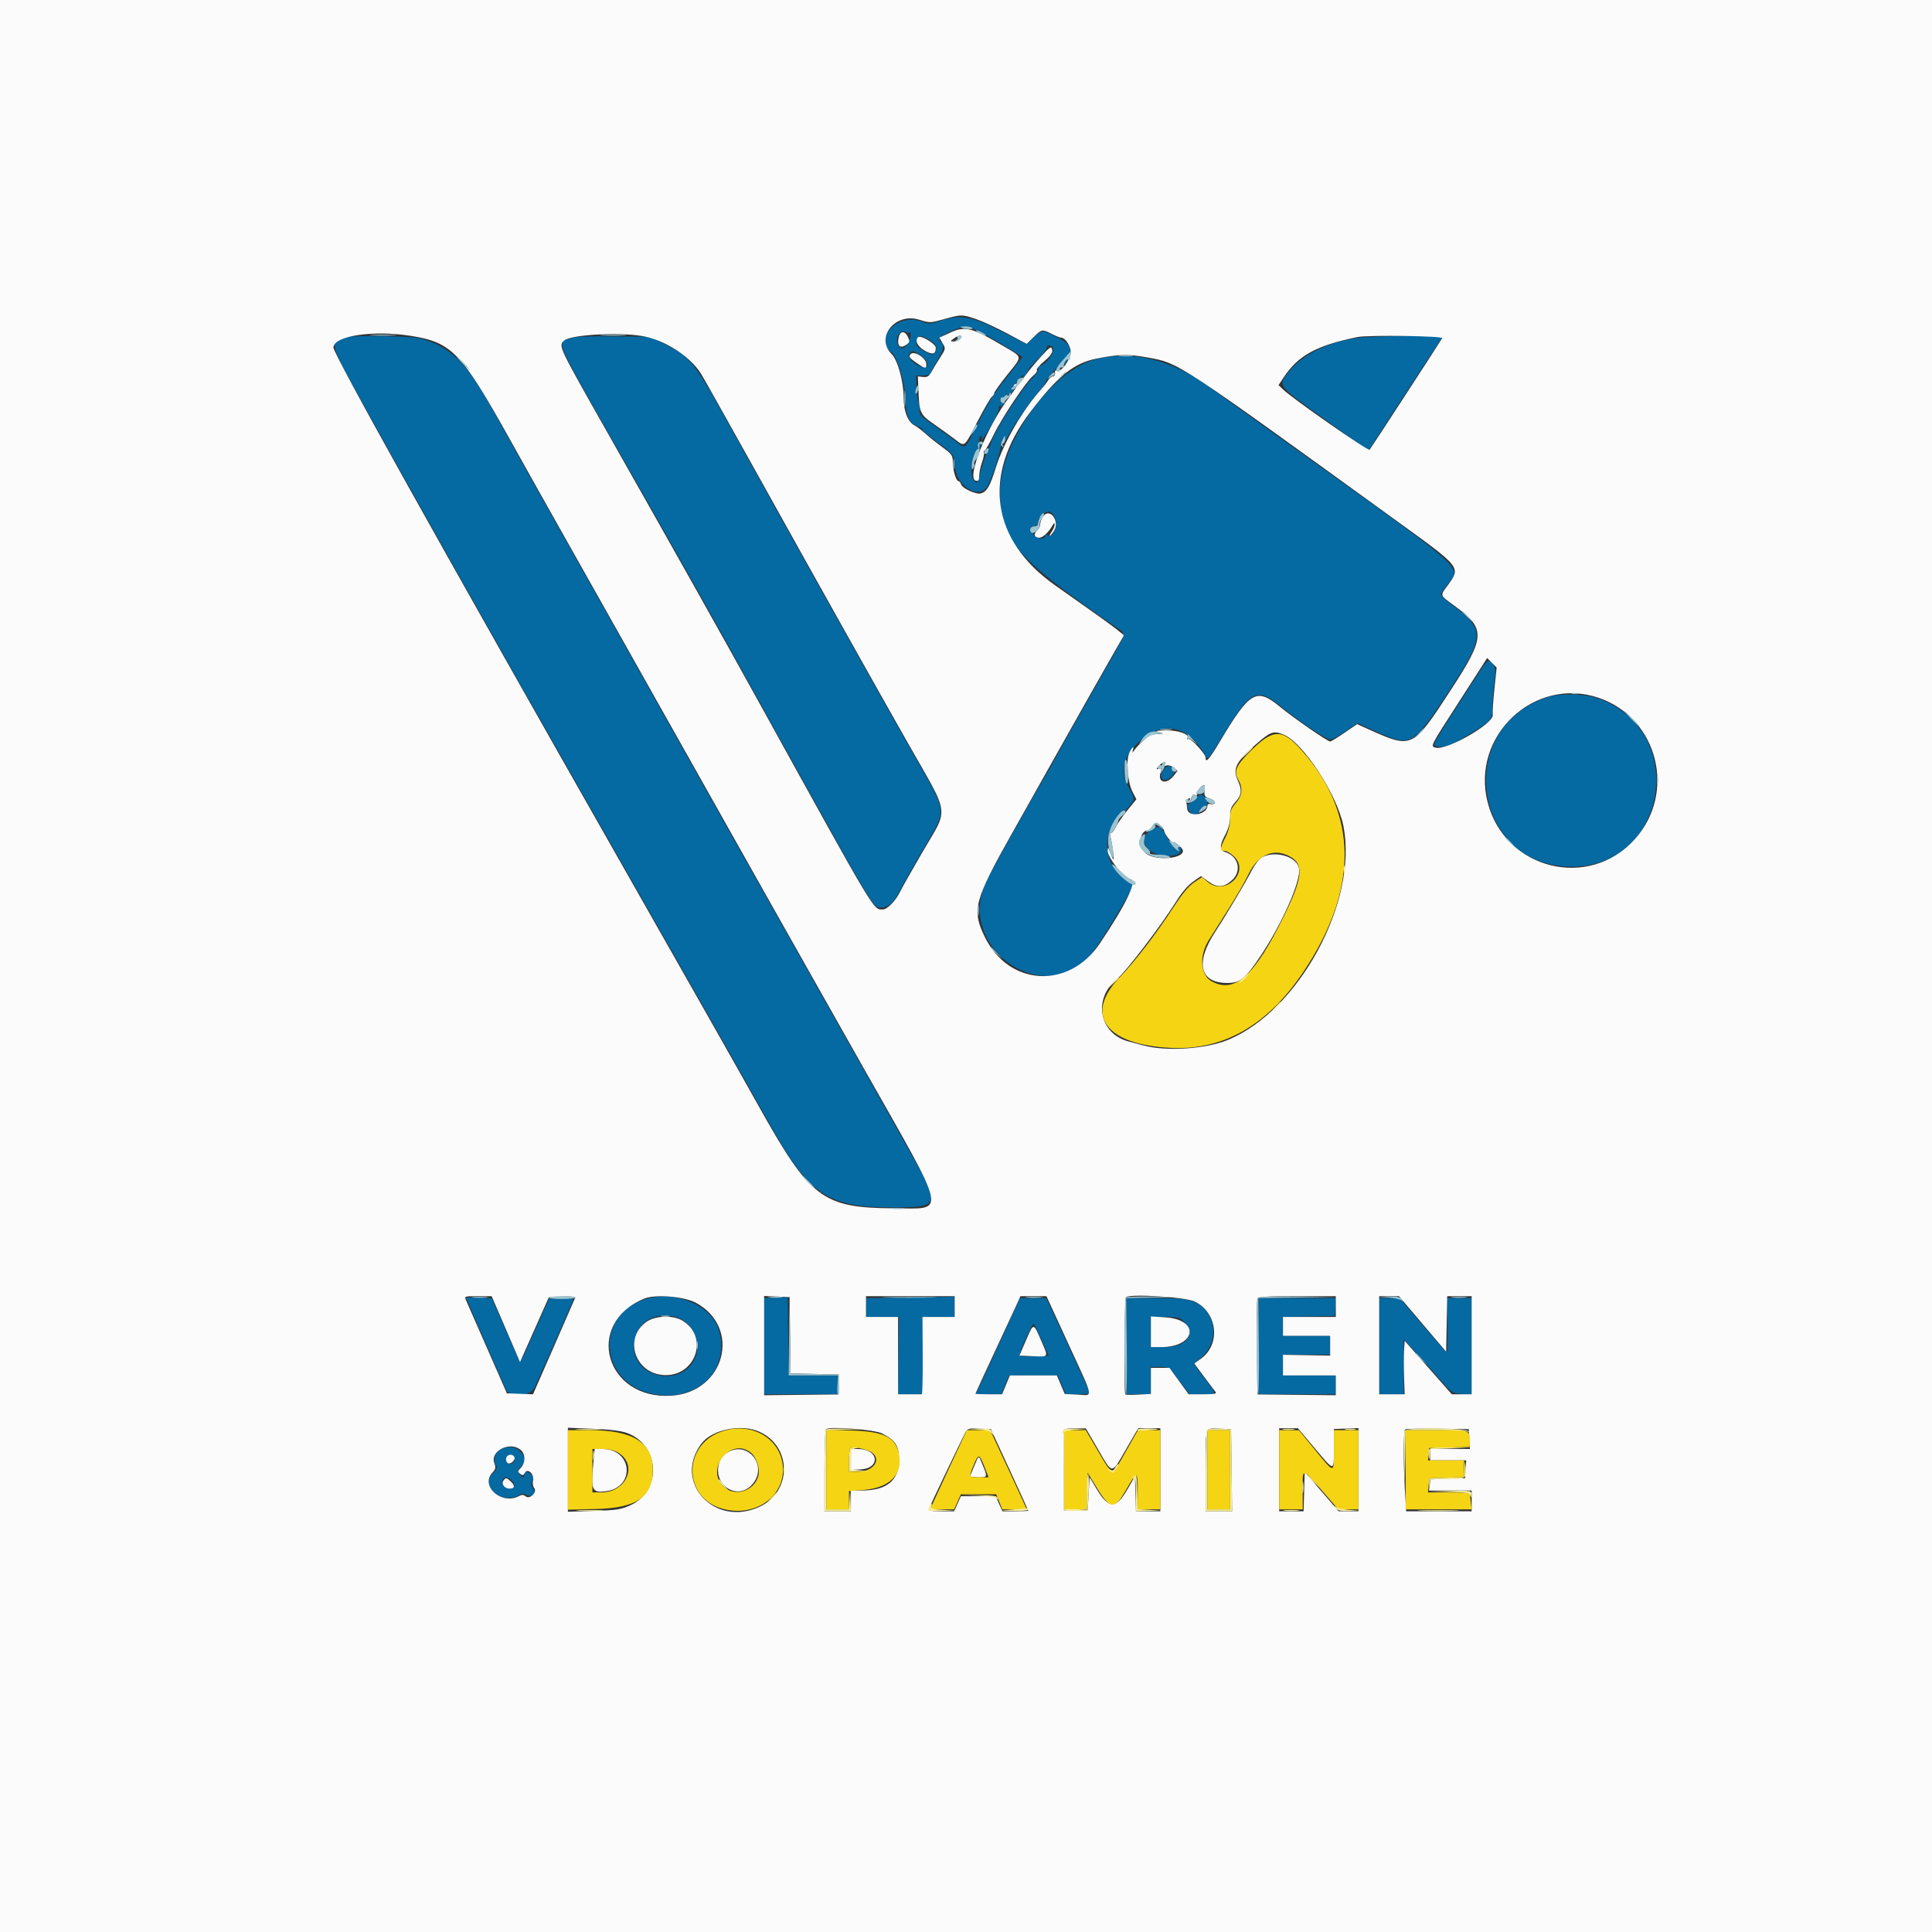 <svg 
id="svg" version="1.1" xmlns="http://www.w3.org/2000/svg" xmlns:xlink="http://www.w3.org/1999/xlink" width="400" height="400" viewBox="0, 0, 400,400">
<rect x="0" y="0" width="400" height="400" fill="#333333" stroke="none"/>
<g id="svgg"><path id="path0" d="M194.727 66.414 C 192.582 67.114,192.258 67.130,190.910 66.597 C 185.986 64.652,180.737 69.962,184.589 72.992 C 185.876 74.004,187.488 79.636,187.495 83.143 C 187.501 86.033,188.283 87.679,189.921 88.250 C 190.523 88.460,191.016 88.782,191.016 88.967 C 191.016 89.151,192.201 90.171,193.649 91.233 C 197.393 93.978,197.656 94.299,197.656 96.119 C 197.656 100.110,202.020 103.416,204.196 101.074 C 204.920 100.295,206.901 94.569,207.224 92.318 C 207.291 91.853,207.552 91.150,207.804 90.756 C 208.208 90.124,208.237 90.120,208.050 90.723 C 207.669 91.947,208.168 91.444,209.020 89.746 C 209.921 87.947,213.953 82.221,215.469 80.585 C 215.984 80.029,216.406 79.432,216.406 79.260 C 216.406 78.739,220.370 74.146,220.612 74.388 C 220.735 74.511,220.411 75.095,219.891 75.685 L 218.945 76.758 220.021 75.810 C 220.612 75.288,221.075 74.673,221.049 74.442 C 220.945 73.524,221.112 73.012,221.448 73.220 C 221.898 73.498,221.508 71.854,220.959 71.154 C 220.590 70.685,218.025 69.305,216.268 68.631 C 215.825 68.461,215.091 68.844,214.037 69.796 L 212.466 71.215 207.250 68.574 C 201.114 65.466,198.835 65.073,194.727 66.414 M203.199 68.877 C 204.555 69.592,207.026 71.013,208.691 72.035 L 211.718 73.893 209.277 77.020 C 205.708 81.592,204.771 83.015,203.029 86.506 C 199.438 93.705,200.174 93.095,197.497 91.083 C 196.403 90.260,194.314 88.752,192.855 87.731 C 190.839 86.321,190.255 85.707,190.423 85.176 C 190.545 84.792,190.442 83.972,190.195 83.352 C 189.948 82.733,189.723 81.216,189.697 79.980 L 189.648 77.734 191.113 77.734 C 191.919 77.734,192.578 77.592,192.578 77.418 C 192.578 77.245,193.193 76.081,193.945 74.832 C 195.332 72.529,195.629 71.335,194.922 70.898 C 194.029 70.347,194.663 69.572,196.777 68.630 C 199.724 67.317,200.280 67.339,203.199 68.877 M188.457 68.835 C 188.610 68.682,188.609 69.083,188.454 69.727 C 187.904 72.021,186.575 72.843,185.880 71.320 C 185.263 69.964,186.373 68.147,187.462 68.730 C 187.856 68.941,188.304 68.988,188.457 68.835 M71.484 69.815 C 68.224 70.409,68.408 71.433,73.384 80.422 C 87.741 106.353,100.297 128.689,119.524 162.500 C 126.878 175.433,138.376 195.655,144.731 206.836 C 149.927 215.976,154.414 223.930,159.278 232.617 C 167.811 247.860,171.410 250.164,186.387 249.973 C 194.180 249.874,194.396 249.193,189.449 240.356 C 186.400 234.909,161.093 190.011,157.015 182.813 C 153.155 176.000,143.050 158.024,136.813 146.875 C 133.267 140.537,124.969 125.771,118.373 114.063 C 111.777 102.354,104.550 89.452,102.311 85.393 C 96.598 75.031,93.331 71.769,86.965 70.074 C 85.045 69.563,73.896 69.377,71.484 69.815 M118.009 70.027 C 115.133 71.069,114.149 68.916,131.169 98.828 C 142.444 118.643,146.034 125.056,160.254 150.777 C 181.605 189.396,180.707 187.891,182.396 187.891 C 183.933 187.891,185.049 186.906,186.303 184.444 C 186.925 183.225,189.118 179.334,191.178 175.799 C 196.160 167.246,196.319 168.743,189.069 156.055 C 183.024 145.477,161.748 107.454,152.346 90.430 C 143.614 74.617,143.134 73.993,137.522 71.183 L 134.615 69.727 126.975 69.636 C 121.695 69.574,118.926 69.694,118.009 70.027 M191.937 70.117 C 193.638 70.924,194.251 71.965,193.573 72.893 C 193.070 73.580,193.002 73.579,191.615 72.838 C 189.738 71.836,189.475 71.468,189.876 70.410 C 190.271 69.369,190.340 69.359,191.937 70.117 M280.875 69.988 C 274.773 70.859,269.620 73.428,266.790 77.008 C 264.513 79.889,264.397 79.738,274.367 86.897 L 283.305 93.315 287.288 87.185 C 289.479 83.813,292.967 78.462,295.038 75.293 L 298.805 69.531 291.101 69.579 C 286.865 69.606,282.263 69.790,280.875 69.988 M217.741 71.721 C 218.944 72.183,216.626 75.731,215.095 75.772 C 214.911 75.777,214.853 76.024,214.967 76.320 C 215.081 76.618,214.566 77.446,213.812 78.175 C 211.911 80.013,206.715 87.948,205.548 90.796 C 205.015 92.099,204.356 93.691,204.084 94.336 C 203.812 94.980,203.377 96.299,203.117 97.266 C 202.284 100.370,202.388 100.211,201.660 99.484 C 200.571 98.395,201.248 93.686,202.614 92.852 C 202.895 92.680,203.122 92.328,203.119 92.070 C 203.115 91.776,202.956 91.819,202.692 92.188 C 202.341 92.675,202.309 92.653,202.502 92.058 C 202.630 91.664,202.734 91.093,202.734 90.788 C 202.734 90.484,202.905 90.234,203.113 90.234 C 203.321 90.234,203.390 90.542,203.266 90.918 C 202.980 91.790,204.463 89.487,205.923 86.792 C 206.542 85.651,206.929 84.525,206.784 84.291 C 206.630 84.042,206.700 83.975,206.951 84.130 C 207.190 84.278,207.595 83.999,207.857 83.507 C 208.282 82.710,208.266 82.671,207.703 83.135 C 207.162 83.582,207.083 83.545,207.134 82.869 C 207.167 82.438,207.321 82.164,207.476 82.260 C 207.631 82.356,207.871 82.253,208.008 82.031 C 208.145 81.809,208.377 81.696,208.523 81.780 C 208.669 81.863,209.141 81.575,209.570 81.140 C 210.000 80.705,210.132 80.474,209.863 80.627 C 208.968 81.138,209.371 80.291,210.776 78.711 C 211.541 77.852,212.055 77.368,211.919 77.637 C 211.784 77.905,211.766 78.125,211.881 78.125 C 211.996 78.125,212.359 77.603,212.689 76.966 C 213.019 76.328,213.986 75.161,214.838 74.372 C 215.691 73.583,216.492 72.611,216.619 72.211 C 216.878 71.396,216.885 71.393,217.741 71.721 M190.206 73.288 C 191.575 74.096,192.384 75.351,191.868 75.866 C 190.950 76.785,187.470 74.219,188.292 73.229 C 188.883 72.517,188.903 72.518,190.206 73.288 M226.666 74.430 C 217.563 76.882,207.031 91.649,207.031 101.961 C 207.031 111.780,210.096 115.334,231.138 129.915 C 233.220 131.358,233.431 130.539,228.959 138.369 C 224.507 146.167,219.918 154.330,218.249 157.422 C 217.611 158.604,216.608 160.361,216.019 161.328 C 214.392 163.999,206.135 178.719,204.438 181.974 C 197.346 195.578,215.697 209.215,225.740 197.805 C 226.532 196.906,228.876 193.313,230.948 189.822 L 234.716 183.473 233.160 182.346 C 229.333 179.573,228.136 174.721,230.306 170.778 C 231.245 169.072,233.270 166.639,232.644 167.969 C 232.492 168.291,232.908 167.946,233.567 167.202 C 235.015 165.568,235.026 165.379,233.794 163.223 C 231.847 159.818,232.403 157.032,235.684 153.750 C 240.479 148.955,246.239 150.126,249.589 156.576 C 250.040 157.444,250.190 157.277,252.668 153.160 C 258.939 142.744,260.152 142.102,265.400 146.425 C 268.945 149.344,274.610 153.125,275.439 153.125 C 275.792 153.125,277.200 152.360,278.568 151.425 L 281.055 149.726 284.910 151.469 C 292.119 154.728,292.421 154.563,299.869 143.287 C 307.495 131.742,307.545 130.297,300.498 125.118 C 299.107 124.095,298.174 123.145,298.318 122.896 C 298.456 122.657,299.078 121.806,299.701 121.005 C 302.619 117.252,304.425 118.836,265.430 90.954 C 258.984 86.346,252.368 81.581,250.726 80.366 C 242.780 74.485,234.264 72.384,226.666 74.430 M218.142 106.728 C 219.280 108.353,218.211 111.616,216.821 110.757 C 216.593 110.616,216.406 110.668,216.406 110.873 C 216.406 111.706,215.081 111.711,214.197 110.880 C 213.087 109.838,213.013 108.984,214.031 108.984 C 214.551 108.984,214.863 108.616,215.045 107.786 C 215.199 107.086,215.658 106.447,216.150 106.249 C 217.380 105.753,217.475 105.776,218.142 106.728 M305.984 139.551 C 295.843 155.303,296.431 154.268,297.477 154.531 C 298.924 154.894,300.290 154.424,303.516 152.452 C 309.021 149.086,308.983 149.128,308.992 146.367 C 308.996 145.035,309.175 142.733,309.389 141.250 C 309.713 139.013,309.677 138.399,309.177 137.637 C 308.283 136.272,307.977 136.455,305.984 139.551 M320.508 144.299 C 300.916 150.521,304.745 179.220,325.195 179.436 C 345.352 179.649,349.825 151.124,330.669 144.533 C 328.027 143.624,322.998 143.508,320.508 144.299 M240.861 159.435 C 239.633 161.188,241.106 162.309,242.578 160.742 C 243.083 160.205,243.289 159.766,243.037 159.766 C 242.785 159.766,242.578 159.502,242.578 159.180 C 242.578 158.314,241.538 158.469,240.861 159.435 M247.434 165.415 C 246.990 165.898,246.404 166.368,246.133 166.458 C 245.739 166.590,245.737 166.835,246.125 167.686 C 246.731 169.015,247.752 169.054,248.438 167.773 C 248.725 167.236,249.194 166.797,249.480 166.797 C 250.139 166.797,250.128 166.022,249.456 165.137 C 248.799 164.271,248.439 164.321,247.434 165.415 M238.412 171.805 C 236.664 172.733,236.372 174.400,237.714 175.801 C 239.397 177.558,244.531 177.680,244.531 175.963 C 244.531 175.648,244.345 175.391,244.118 175.391 C 243.890 175.391,243.813 175.566,243.945 175.781 C 244.078 175.996,244.045 176.167,243.871 176.161 C 243.526 176.149,242.175 174.366,240.994 172.363 C 240.144 170.921,240.097 170.911,238.412 171.805 M96.483 268.687 C 96.484 268.807,103.570 285.087,104.721 287.613 C 105.576 289.489,109.756 289.206,110.714 287.207 C 111.998 284.526,118.750 269.187,118.750 268.949 C 118.750 268.820,117.597 268.766,116.187 268.830 L 113.624 268.945 110.866 275.195 C 109.350 278.633,107.987 281.580,107.838 281.744 C 107.689 281.908,106.283 279.065,104.714 275.427 L 101.862 268.811 99.172 268.683 C 97.693 268.612,96.483 268.614,96.483 268.687 M133.903 268.882 C 122.845 272.010,123.981 286.575,135.445 288.653 C 144.397 290.277,151.160 283.679,148.886 275.543 C 147.450 270.406,140.088 267.133,133.903 268.882 M160.645 268.671 L 158.203 268.787 158.203 278.730 L 158.203 288.672 165.820 288.672 L 173.438 288.672 173.438 286.719 L 173.438 284.766 168.367 284.766 L 163.297 284.766 163.191 276.660 L 163.086 268.555 160.645 268.671 M188.379 268.652 L 179.297 268.764 179.297 270.710 L 179.297 272.656 182.715 272.656 L 186.133 272.655 186.020 280.664 L 185.907 288.672 188.461 288.672 L 191.016 288.672 191.016 280.664 L 191.016 272.656 194.336 272.656 L 197.656 272.656 197.656 270.508 C 197.656 269.326,197.612 268.400,197.559 268.449 C 197.505 268.499,193.374 268.590,188.379 268.652 M209.883 271.589 C 209.196 273.143,207.144 277.622,205.324 281.543 L 202.015 288.672 204.667 288.672 L 207.318 288.672 208.129 286.719 L 208.941 284.766 213.963 284.766 L 218.986 284.766 219.811 286.719 L 220.636 288.672 223.232 288.672 C 224.659 288.672,225.762 288.540,225.682 288.379 C 225.602 288.218,223.536 283.735,221.092 278.418 L 216.648 268.750 213.890 268.757 L 211.133 268.765 209.883 271.589 M233.203 278.711 L 233.203 288.672 235.742 288.672 L 238.281 288.672 238.281 285.837 L 238.281 283.003 240.128 283.005 C 241.961 283.008,241.991 283.029,244.132 285.839 L 246.289 288.669 248.926 288.671 C 252.095 288.672,252.063 288.922,249.351 285.318 L 247.139 282.379 248.618 281.160 C 251.691 278.627,252.093 273.984,249.486 271.140 C 247.666 269.155,246.020 268.768,239.355 268.759 L 233.203 268.750 233.203 278.711 M260.547 278.711 L 260.547 288.672 268.555 288.672 L 276.563 288.672 276.563 286.719 L 276.563 284.766 271.094 284.766 L 265.625 284.766 265.625 282.617 L 265.625 280.469 270.508 280.469 L 275.391 280.469 275.391 278.516 L 275.391 276.563 270.508 276.563 L 265.625 276.563 265.625 274.620 L 265.625 272.678 270.996 272.570 L 276.367 272.461 276.486 270.605 L 276.605 268.750 268.576 268.750 L 260.547 268.750 260.547 278.711 M285.547 278.711 L 285.547 288.672 288.086 288.672 L 290.625 288.672 290.625 282.986 L 290.625 277.299 292.702 279.568 C 293.844 280.815,296.097 283.330,297.710 285.156 C 300.613 288.444,300.661 288.478,302.665 288.595 L 304.688 288.713 304.688 278.731 L 304.688 268.750 302.128 268.750 L 299.569 268.750 299.687 274.415 C 299.752 277.530,299.689 280.035,299.547 279.981 C 299.405 279.927,297.146 277.378,294.527 274.316 L 289.764 268.750 287.656 268.750 L 285.547 268.750 285.547 278.711 M139.903 272.666 C 142.979 273.520,145.025 277.184,144.180 280.323 C 142.302 287.298,131.250 285.948,131.250 278.743 C 131.250 274.171,135.238 271.370,139.903 272.666 M245.135 273.615 C 247.701 276.181,245.690 278.906,241.229 278.906 L 238.281 278.906 238.281 275.781 L 238.281 272.656 241.229 272.656 C 243.837 272.656,244.286 272.766,245.135 273.615 M215.647 277.439 L 217.105 280.664 214.169 280.779 C 210.512 280.922,210.652 281.200,212.375 277.219 C 213.175 275.369,213.911 273.937,214.009 274.035 C 214.108 274.134,214.845 275.666,215.647 277.439 M103.199 300.406 C 102.306 301.238,102.103 302.530,102.714 303.496 C 102.968 303.898,102.797 304.316,102.122 304.942 C 99.242 307.611,103.772 311.609,107.399 309.600 C 108.103 309.211,108.531 309.182,109.028 309.493 C 110.127 310.179,111.105 309.160,110.363 308.101 C 109.940 307.496,109.906 307.109,110.224 306.513 C 110.561 305.884,110.503 305.622,109.936 305.207 C 109.009 304.529,108.594 304.550,108.594 305.273 C 108.594 306.081,108.093 306.007,107.538 305.119 C 107.157 304.509,107.210 304.257,107.835 303.691 C 108.850 302.772,108.793 301.495,107.690 300.459 C 106.515 299.355,104.354 299.329,103.199 300.406 M106.567 302.056 C 106.723 302.864,105.595 303.408,105.000 302.813 C 104.405 302.217,104.949 301.090,105.756 301.245 C 106.130 301.317,106.495 301.682,106.567 302.056 M106.032 306.616 C 106.805 307.470,106.556 308.203,105.494 308.203 C 104.576 308.203,103.755 307.209,104.046 306.450 C 104.357 305.638,105.212 305.710,106.032 306.616 " stroke="none" fill="#0569a2" fill-rule="evenodd"></path><path id="path1" d="M0.000 200.000 L 0.000 400.000 200.000 400.000 L 400.000 400.000 400.000 200.000 L 400.000 0.000 200.000 0.000 L 0.000 0.000 0.000 200.000 M202.024 66.039 C 203.338 66.482,206.246 67.823,208.486 69.019 L 212.559 71.194 214.011 69.777 C 215.703 68.125,215.762 68.115,217.773 69.141 C 218.616 69.570,219.505 69.922,219.749 69.922 C 220.444 69.922,221.373 71.174,221.651 72.487 C 221.973 74.003,219.684 77.335,218.727 76.744 C 218.474 76.587,218.356 76.768,218.431 77.198 C 218.501 77.604,218.320 77.916,218.011 77.921 C 217.712 77.926,217.273 78.272,217.035 78.690 C 216.797 79.109,216.194 79.900,215.697 80.448 C 211.785 84.761,207.787 91.630,206.178 96.804 C 204.981 100.654,204.346 101.761,203.110 102.153 C 202.164 102.453,199.263 101.145,198.994 100.297 C 198.874 99.919,198.629 99.609,198.449 99.609 C 197.950 99.609,197.266 97.326,197.266 95.657 C 197.266 94.293,197.074 94.025,195.020 92.516 C 193.784 91.609,192.216 90.352,191.536 89.723 C 190.855 89.095,189.907 88.381,189.429 88.138 C 187.982 87.401,187.110 85.264,187.100 82.428 C 187.088 78.993,185.881 74.589,184.602 73.309 C 181.147 69.854,185.356 64.632,190.335 66.198 C 192.479 66.873,192.613 66.870,195.390 66.093 C 199.020 65.077,199.164 65.076,202.024 66.039 M196.556 68.943 L 194.480 69.910 195.153 71.050 C 195.814 72.168,195.805 72.224,194.691 73.947 C 194.066 74.913,193.251 76.256,192.880 76.930 C 192.339 77.914,191.990 78.135,191.122 78.044 L 190.039 77.930 190.127 80.273 C 190.321 85.486,190.442 85.771,193.304 87.771 C 194.731 88.768,196.679 90.173,197.633 90.893 C 199.833 92.555,199.523 92.791,202.357 87.305 C 203.689 84.727,205.022 82.422,205.319 82.183 C 205.616 81.945,205.859 81.571,205.859 81.353 C 205.859 81.136,207.088 79.421,208.590 77.544 C 211.765 73.575,211.838 74.074,207.730 71.650 C 201.112 67.745,199.808 67.429,196.556 68.943 M186.098 69.726 C 185.629 71.595,186.352 72.319,187.703 71.332 C 188.340 70.866,188.380 70.644,187.981 69.769 C 187.393 68.478,186.417 68.455,186.098 69.726 M85.156 69.551 C 93.529 70.887,95.543 72.995,105.481 90.820 C 109.194 97.480,114.071 106.182,116.320 110.156 C 118.569 114.131,125.985 127.314,132.801 139.453 C 148.387 167.214,171.600 208.432,178.997 221.484 C 196.428 252.240,195.996 250.224,185.156 250.168 C 170.295 250.090,167.789 248.196,157.019 228.906 C 152.921 221.567,145.989 209.331,129.801 180.859 C 89.859 110.615,69.043 73.303,69.043 71.958 C 69.043 69.525,77.279 68.295,85.156 69.551 M132.813 69.545 C 137.427 70.269,142.802 73.676,145.117 77.343 C 145.608 78.121,150.450 86.745,155.876 96.508 C 169.522 121.057,181.059 141.666,188.001 153.896 C 196.811 169.416,196.490 166.943,190.935 176.507 C 188.769 180.237,186.685 183.934,186.304 184.723 C 185.439 186.513,183.704 188.281,182.812 188.281 C 180.749 188.281,181.838 190.096,157.622 146.289 C 149.256 131.154,140.882 116.241,126.227 90.377 C 115.452 71.361,115.573 71.615,116.804 70.501 C 118.113 69.316,127.705 68.743,132.813 69.545 M190.077 69.819 C 189.362 70.534,189.964 71.745,191.459 72.599 C 193.080 73.525,193.726 73.355,193.744 71.999 C 193.755 71.185,190.592 69.304,190.077 69.819 M198.828 70.117 C 198.561 70.439,197.968 70.698,197.511 70.691 C 196.696 70.679,196.695 70.667,197.438 70.105 C 198.491 69.308,199.492 69.317,198.828 70.117 M298.587 70.020 C 297.924 71.148,283.836 92.803,283.561 93.116 C 283.272 93.445,267.609 82.536,265.656 80.647 L 264.711 79.732 265.770 78.131 C 268.778 73.585,272.568 71.515,281.055 69.781 C 283.232 69.337,298.864 69.549,298.587 70.020 M215.389 73.977 C 214.337 75.133,212.896 76.895,212.187 77.893 C 211.477 78.892,210.742 79.613,210.554 79.496 C 210.365 79.380,210.083 79.490,209.928 79.741 C 209.751 80.027,209.814 80.094,210.096 79.920 C 210.893 79.427,210.583 80.064,209.012 82.146 C 204.267 88.431,199.988 99.120,202.051 99.531 C 202.578 99.636,202.734 99.403,202.734 98.515 C 202.734 97.882,202.997 96.620,203.318 95.711 C 203.638 94.801,203.813 93.915,203.706 93.742 C 203.599 93.568,203.666 93.367,203.857 93.295 C 204.047 93.223,204.883 91.758,205.715 90.039 C 207.467 86.418,212.523 78.861,213.940 77.747 C 214.473 77.328,214.805 76.815,214.677 76.608 C 214.549 76.401,215.225 75.591,216.180 74.809 C 217.243 73.938,217.894 73.093,217.859 72.631 C 217.775 71.512,217.489 71.668,215.389 73.977 M188.542 73.307 C 188.061 73.788,188.274 74.107,189.767 75.142 C 191.541 76.371,191.797 76.406,191.797 75.419 C 191.797 74.163,189.303 72.546,188.542 73.307 M237.500 73.996 C 244.206 75.213,243.097 74.485,290.331 108.686 C 302.396 117.423,302.449 117.491,299.805 121.094 C 298.077 123.447,297.943 123.066,301.395 125.619 C 307.609 130.214,307.514 131.898,300.428 142.773 C 292.411 155.079,292.417 155.076,283.360 150.997 L 280.979 149.924 278.355 151.720 C 276.912 152.707,275.584 153.516,275.403 153.516 C 274.859 153.516,267.848 148.677,265.056 146.375 C 260.119 142.302,258.800 143.063,252.515 153.613 C 250.359 157.234,249.609 158.079,249.609 156.891 C 249.609 156.084,246.474 152.695,245.999 152.988 C 245.759 153.137,245.696 153.062,245.851 152.811 C 246.339 152.022,243.930 151.170,241.328 151.211 C 239.504 151.240,239.120 151.331,239.844 151.563 L 240.820 151.875 239.746 151.963 C 239.155 152.011,238.513 152.073,238.320 152.100 C 237.872 152.162,235.513 154.346,234.845 155.318 C 234.408 155.953,234.366 155.960,234.539 155.371 C 234.846 154.334,234.462 154.553,233.858 155.762 C 233.087 157.302,233.427 161.870,234.463 163.896 L 235.277 165.487 233.426 167.760 C 232.408 169.010,231.297 170.615,230.958 171.328 C 230.618 172.040,230.186 172.528,229.998 172.411 C 229.810 172.295,229.757 172.610,229.880 173.112 C 230.315 174.884,230.742 178.138,230.509 177.910 C 230.380 177.782,230.067 177.120,229.815 176.437 C 229.422 175.372,229.352 175.324,229.327 176.100 C 229.281 177.497,232.797 182.006,233.957 182.037 C 235.623 182.082,233.315 186.988,227.686 195.362 C 221.290 204.877,208.922 204.194,203.929 194.050 C 201.147 188.400,201.634 186.549,209.644 172.329 C 212.991 166.386,218.101 157.305,220.999 152.148 C 223.897 146.992,227.676 140.313,229.396 137.305 C 231.117 134.297,232.589 131.722,232.667 131.584 C 232.744 131.445,230.128 129.437,226.853 127.121 C 223.578 124.806,219.768 122.112,218.387 121.137 C 205.223 111.838,203.309 98.472,213.264 85.365 C 218.919 77.920,222.274 75.198,226.953 74.260 C 231.591 73.330,233.557 73.281,237.500 73.996 M216.032 106.817 C 215.626 107.305,215.381 108.021,215.264 109.054 C 215.248 109.200,214.959 109.594,214.624 109.930 C 213.915 110.639,214.194 111.328,215.189 111.328 C 215.900 111.328,217.142 110.166,217.904 108.789 C 218.215 108.226,218.339 108.175,218.347 108.604 C 218.354 108.933,218.086 109.592,217.751 110.069 C 217.417 110.547,217.237 110.938,217.352 110.938 C 217.466 110.938,217.844 110.505,218.190 109.976 C 219.477 108.012,217.473 105.079,216.032 106.817 M309.401 142.638 C 309.145 145.076,308.990 147.498,309.058 148.020 C 309.289 149.815,299.562 155.401,297.256 154.798 C 296.125 154.502,296.056 154.641,301.602 146.031 C 304.417 141.661,306.984 137.669,307.307 137.159 L 307.894 136.232 308.880 137.218 L 309.867 138.205 309.401 142.638 M331.170 144.539 C 343.276 148.794,347.106 164.148,338.460 173.764 C 328.950 184.341,311.625 180.034,308.021 166.197 C 304.408 152.327,317.768 139.828,331.170 144.539 M265.838 152.131 C 269.834 153.800,276.885 164.630,278.144 171.034 C 281.200 186.564,269.033 209.142,254.304 215.274 C 249.706 217.189,241.445 217.737,236.719 216.441 C 235.967 216.234,234.602 215.871,233.686 215.634 C 227.543 214.040,226.199 206.716,231.305 202.657 C 233.053 201.268,240.494 191.507,243.467 186.704 C 244.597 184.879,245.927 183.311,246.968 182.577 L 248.646 181.395 250.202 182.523 C 252.054 183.867,253.479 183.758,255.162 182.147 C 257.158 180.234,256.347 177.215,253.613 176.386 C 252.465 176.037,252.492 175.030,253.711 172.739 C 254.354 171.530,254.688 170.278,254.688 169.066 C 254.688 167.642,254.910 166.988,255.673 166.164 C 257.078 164.648,257.210 163.632,256.272 161.571 C 255.171 159.155,255.873 157.744,259.955 154.170 C 263.099 151.417,263.662 151.222,265.838 152.131 M241.170 158.270 C 240.982 158.574,241.098 158.646,241.518 158.484 C 241.865 158.351,242.523 158.545,242.979 158.914 L 243.809 159.586 242.970 160.652 C 241.552 162.454,239.686 162.069,240.253 160.092 C 240.528 159.134,240.484 158.955,240.022 159.132 C 239.287 159.414,239.301 159.192,240.067 158.426 C 240.781 157.713,241.585 157.598,241.170 158.270 M249.401 163.698 C 249.270 164.732,249.407 164.950,250.406 165.298 C 251.958 165.839,251.873 166.702,250.293 166.453 C 250.132 166.427,250.000 166.561,250.000 166.751 C 250.000 168.707,245.957 169.364,245.797 167.434 C 245.752 166.888,245.668 166.236,245.611 165.984 C 245.554 165.733,245.752 165.439,246.050 165.330 C 246.424 165.195,246.496 165.301,246.281 165.672 C 246.096 165.990,246.114 166.078,246.324 165.885 C 246.520 165.706,246.684 165.355,246.689 165.104 C 246.694 164.854,247.000 164.673,247.369 164.702 C 247.737 164.731,247.935 164.587,247.808 164.382 C 247.586 164.023,248.742 162.571,249.288 162.523 C 249.433 162.510,249.484 163.039,249.401 163.698 M240.301 170.959 C 240.694 171.315,241.016 171.771,241.016 171.973 C 241.016 172.586,242.616 174.632,242.939 174.432 C 243.281 174.221,244.922 175.636,244.922 176.143 C 244.922 177.945,238.682 178.245,237.071 176.521 C 235.572 174.916,236.024 171.875,237.762 171.875 C 237.944 171.875,238.313 171.523,238.581 171.094 C 239.174 170.145,239.384 170.129,240.301 170.959 M261.328 177.456 C 260.791 177.725,259.847 178.909,259.230 180.086 C 257.680 183.045,253.872 189.448,251.550 193.003 C 247.401 199.353,248.407 203.516,254.090 203.516 C 256.780 203.516,257.781 202.704,260.971 197.934 C 265.492 191.174,269.414 182.246,268.950 179.770 C 268.500 177.371,264.134 176.045,261.328 177.456 M104.729 275.182 L 107.667 282.005 110.655 275.280 L 113.642 268.555 116.430 268.439 C 118.099 268.370,119.163 268.474,119.081 268.700 C 119.007 268.906,117.012 273.485,114.648 278.874 L 110.352 288.673 107.650 288.575 L 104.949 288.477 100.920 279.297 C 98.703 274.248,96.715 269.722,96.500 269.238 C 96.116 268.372,96.150 268.359,98.951 268.359 L 101.791 268.359 104.729 275.182 M144.110 269.741 C 153.567 274.911,150.084 288.205,139.075 288.959 C 125.323 289.902,120.837 274.016,133.398 268.856 C 135.686 267.917,141.678 268.412,144.110 269.741 M163.582 276.453 L 163.688 284.352 168.660 284.461 L 173.633 284.570 173.633 286.638 L 173.633 288.706 165.918 288.787 L 158.203 288.867 158.203 278.595 L 158.203 268.324 160.840 268.439 L 163.477 268.555 163.582 276.453 M197.656 270.508 L 197.656 272.656 194.322 272.656 L 190.987 272.656 191.031 280.664 C 191.056 285.068,190.974 288.672,190.850 288.672 C 190.726 288.672,189.570 288.672,188.281 288.672 L 185.938 288.672 185.938 280.664 L 185.938 272.656 182.617 272.656 L 179.297 272.656 179.297 270.508 L 179.297 268.359 188.477 268.359 L 197.656 268.359 197.656 270.508 M221.219 278.293 C 226.608 290.028,226.403 288.897,223.113 288.740 L 220.443 288.613 219.630 286.689 L 218.817 284.766 213.953 284.766 L 209.089 284.766 208.277 286.719 L 207.465 288.672 204.709 288.672 C 203.193 288.672,201.953 288.619,201.953 288.555 C 201.953 288.491,203.551 285.019,205.504 280.840 C 207.456 276.661,209.555 272.144,210.167 270.801 L 211.279 268.359 213.968 268.359 L 216.658 268.359 221.219 278.293 M247.389 269.481 C 252.102 271.801,252.776 278.369,248.605 281.336 L 247.256 282.297 249.261 284.996 C 250.364 286.481,251.442 287.915,251.657 288.184 C 251.964 288.566,251.403 288.672,249.076 288.672 L 246.102 288.672 244.114 285.938 L 242.125 283.203 240.203 283.203 L 238.281 283.203 238.281 285.904 L 238.281 288.605 235.708 288.736 C 234.293 288.808,233.062 288.794,232.974 288.704 C 232.679 288.407,232.807 268.886,233.105 268.587 C 233.884 267.809,245.465 268.533,247.389 269.481 M276.563 270.508 L 276.563 272.656 271.094 272.656 L 265.625 272.656 265.625 274.609 L 265.625 276.563 270.508 276.563 L 275.391 276.563 275.391 278.613 L 275.391 280.664 270.508 280.578 L 265.625 280.493 265.625 282.629 L 265.625 284.766 271.094 284.766 L 276.563 284.766 276.563 286.816 L 276.563 288.867 268.457 288.786 L 260.352 288.705 260.247 279.027 C 260.189 273.705,260.228 269.127,260.332 268.855 C 260.477 268.477,262.426 268.359,268.542 268.359 L 276.563 268.359 276.563 270.508 M294.531 274.112 L 299.414 279.859 299.522 274.109 L 299.630 268.359 302.159 268.359 L 304.688 268.359 304.688 278.516 L 304.688 288.672 302.637 288.671 L 300.586 288.670 295.703 283.138 L 290.820 277.605 290.698 279.512 C 290.630 280.560,290.630 283.051,290.698 285.046 L 290.820 288.674 288.184 288.673 L 285.547 288.672 285.547 278.516 L 285.547 268.359 287.598 268.362 L 289.648 268.365 294.531 274.112 M133.916 273.622 C 129.117 276.883,131.309 284.187,137.235 284.678 C 143.923 285.233,146.954 276.875,141.312 273.435 C 139.394 272.266,135.778 272.357,133.916 273.622 M238.281 275.730 L 238.281 278.906 240.335 278.906 C 247.663 278.906,248.539 273.212,241.282 272.746 L 238.281 272.554 238.281 275.730 M212.446 277.445 L 211.056 280.664 213.778 280.780 C 217.185 280.925,217.092 281.083,215.612 277.672 C 213.931 273.799,214.018 273.805,212.446 277.445 M129.762 296.667 C 136.621 299.124,137.113 308.621,130.538 311.632 C 128.580 312.528,127.692 312.667,122.949 312.819 L 117.578 312.991 117.578 304.296 L 117.578 295.601 122.754 295.806 C 126.147 295.940,128.561 296.236,129.762 296.667 M157.248 296.440 C 163.987 299.500,163.990 308.824,157.254 311.961 C 147.926 316.304,139.249 306.877,145.218 298.884 C 147.394 295.970,153.488 294.732,157.248 296.440 M182.635 296.788 C 185.460 298.237,186.133 299.305,186.133 302.344 C 186.133 306.463,183.597 308.568,178.613 308.585 L 176.172 308.594 176.172 310.742 L 176.172 312.891 173.438 312.891 L 170.703 312.891 170.703 304.557 C 170.703 299.974,170.835 296.086,170.996 295.918 C 171.633 295.253,181.008 295.954,182.635 296.788 M209.020 304.272 C 211.149 308.877,212.891 312.701,212.891 312.768 C 212.891 312.835,211.687 312.891,210.216 312.891 L 207.541 312.891 206.836 311.328 L 206.131 309.766 202.539 309.766 L 198.947 309.766 198.242 311.328 L 197.538 312.891 194.821 312.891 C 192.798 312.891,192.156 312.766,192.309 312.402 C 192.807 311.216,199.240 297.743,199.778 296.759 C 200.345 295.722,200.500 295.671,202.763 295.782 L 205.149 295.898 209.020 304.272 M227.344 300.083 C 230.412 305.362,230.055 305.364,233.136 300.044 L 235.651 295.703 237.943 295.703 L 240.234 295.703 240.234 304.297 L 240.234 312.891 237.710 312.891 L 235.186 312.891 235.073 309.285 L 234.961 305.679 233.393 308.406 C 231.107 312.380,229.517 312.400,227.172 308.485 L 225.586 305.838 225.391 309.266 L 225.195 312.695 222.743 312.695 L 220.290 312.695 220.286 304.492 C 220.284 299.980,220.289 296.157,220.297 295.996 C 220.306 295.835,221.323 295.706,222.559 295.709 L 224.805 295.715 227.344 300.083 M254.988 304.395 L 255.093 312.891 252.351 312.891 L 249.609 312.891 249.609 304.557 C 249.609 295.060,249.419 295.634,252.523 295.784 L 254.883 295.898 254.988 304.395 M272.156 299.780 C 276.359 304.774,276.172 304.769,276.172 299.885 L 276.172 295.864 278.711 295.770 L 281.250 295.676 281.250 304.283 L 281.250 312.891 279.199 312.886 L 277.148 312.881 273.633 308.809 L 270.117 304.737 270.006 308.814 L 269.895 312.891 267.370 312.891 L 264.844 312.891 264.844 304.297 L 264.844 295.703 266.785 295.703 L 268.725 295.703 272.156 299.780 M304.220 297.949 L 304.338 300.000 300.216 300.000 L 296.094 300.000 296.094 301.172 L 296.094 302.344 299.826 302.344 L 303.558 302.344 303.439 304.199 L 303.320 306.055 299.749 306.166 L 296.178 306.278 296.008 307.436 L 295.838 308.594 300.263 308.594 L 304.688 308.594 304.688 310.742 L 304.688 312.891 297.911 312.891 L 291.134 312.891 290.880 308.728 C 290.546 303.274,290.554 296.295,290.895 295.954 C 291.043 295.806,294.075 295.733,297.633 295.792 L 304.102 295.898 304.220 297.949 M107.879 300.256 C 108.812 301.100,108.792 302.927,107.839 303.880 C 107.167 304.551,107.150 304.690,107.681 305.131 C 108.175 305.541,108.346 305.506,108.667 304.933 C 109.262 303.871,110.687 305.246,110.357 306.563 C 110.228 307.077,110.335 307.753,110.596 308.066 C 111.300 308.915,109.685 310.509,108.835 309.804 C 108.408 309.449,108.045 309.432,107.473 309.739 C 103.860 311.672,99.335 307.670,101.966 304.869 C 102.623 304.170,102.690 303.842,102.356 302.963 C 101.374 300.379,105.682 298.268,107.879 300.256 M122.866 302.637 C 122.281 308.547,122.531 309.132,125.471 308.742 C 131.610 307.927,130.954 300.007,124.747 300.001 L 123.126 300.000 122.866 302.637 M150.508 300.765 C 149.638 301.296,149.131 302.002,148.837 303.093 C 147.686 307.366,152.369 310.587,155.446 307.639 C 159.313 303.935,155.048 297.997,150.508 300.765 M176.172 302.169 L 176.172 304.338 178.210 304.220 C 182.389 303.978,181.920 300.000,177.713 300.000 L 176.172 300.000 176.172 302.169 M104.819 301.784 C 104.689 302.121,104.784 302.597,105.029 302.842 C 105.579 303.391,106.881 302.268,106.468 301.600 C 106.079 300.969,105.089 301.080,104.819 301.784 M201.758 303.406 C 201.328 304.419,200.918 305.385,200.846 305.553 C 200.775 305.722,201.534 305.859,202.533 305.859 C 204.540 305.859,204.532 305.891,203.269 302.866 C 202.592 301.247,202.689 301.212,201.758 303.406 M104.308 306.432 C 103.695 307.171,104.386 308.203,105.494 308.203 C 106.611 308.203,106.696 307.610,105.711 306.684 C 104.907 305.930,104.749 305.901,104.308 306.432 " stroke="none" fill="#fbfbfb" fill-rule="evenodd"></path><path id="path2" d="M259.447 154.980 C 255.938 158.352,255.339 159.614,256.384 161.435 C 257.374 163.160,257.202 164.741,255.859 166.271 C 254.900 167.364,254.688 167.950,254.688 169.513 C 254.688 170.768,254.354 172.085,253.711 173.364 C 252.523 175.729,252.497 176.172,253.546 176.172 C 253.992 176.172,254.892 176.707,255.547 177.362 C 258.828 180.643,253.621 185.604,250.049 182.599 L 248.867 181.604 247.239 182.681 C 246.142 183.407,244.797 185.013,243.113 187.607 C 239.473 193.216,235.045 198.997,231.812 202.358 C 224.346 210.122,228.913 216.352,242.515 216.959 C 253.409 217.444,262.507 212.194,269.885 201.165 C 281.347 184.029,281.211 168.491,269.484 155.334 C 265.575 150.947,263.713 150.882,259.447 154.980 M267.498 177.590 C 269.954 179.168,269.559 182.073,265.862 189.599 C 259.722 202.103,255.677 205.772,250.883 203.183 C 248.504 201.899,248.219 197.880,250.276 194.627 C 250.921 193.608,252.730 190.752,254.296 188.281 C 255.861 185.811,257.753 182.521,258.500 180.972 C 260.550 176.717,264.077 175.392,267.498 177.590 M149.295 296.419 C 141.313 299.272,141.429 310.000,149.467 312.337 C 155.889 314.204,162.109 310.251,162.109 304.304 C 162.109 298.050,155.724 294.122,149.295 296.419 M117.578 304.333 L 117.578 312.572 123.340 312.430 C 131.831 312.222,135.156 309.936,135.156 304.305 C 135.156 298.666,131.051 296.094,122.051 296.094 L 117.578 296.094 117.578 304.333 M171.094 304.259 L 171.094 312.500 173.438 312.500 L 175.781 312.500 175.781 310.603 L 175.781 308.707 178.725 308.484 C 183.872 308.095,186.664 305.590,186.231 301.749 C 185.776 297.712,183.376 296.367,176.270 296.164 L 171.094 296.017 171.094 304.259 M196.866 303.176 C 195.045 307.070,193.334 310.762,193.065 311.379 L 192.576 312.500 195.057 312.500 L 197.538 312.500 198.242 310.938 L 198.947 309.375 202.602 309.375 L 206.256 309.375 206.882 310.938 L 207.507 312.500 210.045 312.500 C 211.927 312.500,212.530 312.374,212.375 312.012 C 212.083 311.327,206.535 299.337,205.687 297.559 C 204.992 296.100,204.979 296.094,202.583 296.094 L 200.176 296.094 196.866 303.176 M220.313 304.297 L 220.313 312.500 222.642 312.500 L 224.972 312.500 225.084 308.705 L 225.195 304.911 227.148 308.119 C 229.856 312.571,230.766 312.613,233.181 308.392 C 235.440 304.445,235.547 304.462,235.547 308.766 L 235.547 312.500 237.891 312.500 L 240.234 312.500 240.234 304.297 L 240.234 296.094 237.912 296.094 L 235.589 296.094 233.127 300.447 C 230.132 305.740,230.444 305.740,227.344 300.444 L 224.805 296.106 222.559 296.100 L 220.313 296.094 220.313 304.297 M250.000 304.297 L 250.000 312.500 252.344 312.500 L 254.688 312.500 254.688 304.297 L 254.688 296.094 252.344 296.094 L 250.000 296.094 250.000 304.297 M264.844 304.297 L 264.844 312.500 267.285 312.500 L 269.727 312.500 269.698 308.594 C 269.662 303.816,269.539 303.816,273.690 308.594 L 277.085 312.500 279.167 312.500 L 281.250 312.500 281.250 304.297 L 281.250 296.094 278.711 296.094 L 276.172 296.094 276.172 300.195 C 276.172 305.171,276.343 305.171,272.266 300.189 L 268.945 296.132 266.895 296.113 L 264.844 296.094 264.844 304.297 M291.016 304.297 L 291.016 312.500 297.847 312.500 L 304.678 312.500 304.531 311.230 C 304.450 310.532,304.365 309.741,304.341 309.473 C 304.308 309.114,303.149 308.984,299.976 308.984 L 295.656 308.984 295.777 307.520 L 295.898 306.055 299.512 305.942 L 303.125 305.830 303.125 304.087 L 303.125 302.344 299.389 302.344 L 295.654 302.344 295.776 301.074 L 295.898 299.805 300.098 299.694 L 304.297 299.583 304.297 298.456 C 304.297 296.055,304.411 296.094,297.419 296.094 L 291.016 296.094 291.016 304.297 M180.371 300.632 C 182.652 302.079,180.900 304.688,177.647 304.688 L 175.781 304.688 175.781 302.409 C 175.781 301.156,175.907 300.004,176.062 299.850 C 176.461 299.450,179.329 299.971,180.371 300.632 M128.006 300.764 C 132.138 303.283,129.715 308.982,124.512 308.984 L 122.656 308.984 122.656 304.492 L 122.656 300.000 124.707 300.001 C 126.050 300.002,127.189 300.266,128.006 300.764 M155.389 300.707 C 156.624 301.658,157.421 304.110,156.987 305.623 C 156.069 308.823,151.999 309.989,149.716 307.706 C 146.037 304.027,151.287 297.551,155.389 300.707 M203.873 303.809 L 204.676 305.859 202.729 305.859 C 200.483 305.859,200.514 305.933,201.636 303.226 C 202.600 300.901,202.748 300.939,203.873 303.809 " stroke="none" fill="#f5d414" fill-rule="evenodd"></path><path id="path3" d="M198.861 67.717 C 199.293 68.087,201.579 68.312,201.364 67.963 C 201.233 67.751,200.580 67.578,199.912 67.578 C 199.244 67.578,198.771 67.641,198.861 67.717 M202.734 68.945 C 203.271 69.252,203.887 69.504,204.102 69.504 C 204.316 69.504,204.053 69.252,203.516 68.945 C 202.979 68.638,202.363 68.387,202.148 68.387 C 201.934 68.387,202.197 68.638,202.734 68.945 M77.051 69.429 C 78.286 69.507,80.308 69.507,81.543 69.429 C 82.778 69.352,81.768 69.288,79.297 69.288 C 76.826 69.288,75.815 69.352,77.051 69.429 M124.707 69.429 C 125.942 69.507,127.964 69.507,129.199 69.429 C 130.435 69.352,129.424 69.288,126.953 69.288 C 124.482 69.288,123.472 69.352,124.707 69.429 M198.222 69.889 C 198.343 70.085,198.222 70.335,197.952 70.444 C 197.646 70.567,197.627 70.653,197.901 70.672 C 198.144 70.689,198.561 70.439,198.828 70.117 C 199.228 69.636,199.197 69.531,198.658 69.531 C 198.296 69.531,198.100 69.692,198.222 69.889 M220.033 74.576 C 218.537 76.288,218.306 76.953,219.206 76.953 C 219.385 76.953,219.487 76.733,219.434 76.465 C 219.380 76.196,219.556 76.021,219.824 76.074 C 220.093 76.128,220.285 76.040,220.250 75.879 C 220.129 75.305,220.791 74.227,221.135 74.439 C 221.327 74.558,221.498 74.513,221.514 74.339 C 221.531 74.166,221.603 73.716,221.675 73.340 C 221.843 72.464,221.947 72.386,220.033 74.576 M231.941 73.721 C 232.643 73.808,233.697 73.806,234.284 73.717 C 234.871 73.627,234.297 73.556,233.008 73.559 C 231.719 73.561,231.238 73.634,231.941 73.721 M95.703 75.195 C 96.432 75.947,97.116 76.563,97.224 76.563 C 97.331 76.563,96.823 75.947,96.094 75.195 C 95.365 74.443,94.681 73.828,94.573 73.828 C 94.466 73.828,94.974 74.443,95.703 75.195 M217.348 77.823 C 216.937 78.304,216.865 78.496,217.188 78.249 C 217.510 78.003,217.905 77.786,218.066 77.768 C 218.398 77.730,218.507 77.361,218.259 77.113 C 218.168 77.023,217.758 77.342,217.348 77.823 M219.311 78.223 L 218.164 79.492 219.434 78.345 C 220.132 77.714,220.703 77.143,220.703 77.075 C 220.703 76.774,220.381 77.039,219.311 78.223 M211.035 78.384 C 210.767 78.492,210.547 78.821,210.547 79.115 C 210.547 79.408,210.241 79.820,209.867 80.029 C 209.492 80.239,209.278 80.502,209.390 80.614 C 209.651 80.875,210.124 80.524,211.299 79.196 C 212.199 78.178,212.123 77.945,211.035 78.384 M189.648 80.469 C 189.502 80.931,189.470 81.397,189.577 81.504 C 189.685 81.612,189.892 81.321,190.039 80.859 C 190.186 80.397,190.218 79.931,190.110 79.824 C 190.003 79.717,189.795 80.007,189.648 80.469 M187.238 82.617 C 187.239 84.121,187.310 84.688,187.394 83.878 C 187.479 83.068,187.478 81.837,187.391 81.144 C 187.305 80.450,187.236 81.113,187.238 82.617 M208.984 81.599 C 208.984 81.862,208.821 81.976,208.621 81.853 C 208.421 81.729,208.145 81.809,208.008 82.031 C 207.871 82.253,207.631 82.356,207.476 82.260 C 207.321 82.164,207.170 82.395,207.142 82.774 C 207.113 83.153,207.340 83.464,207.646 83.464 C 207.953 83.464,208.123 83.383,208.024 83.285 C 207.926 83.187,208.234 82.792,208.708 82.407 C 209.182 82.022,209.438 81.576,209.277 81.414 C 209.116 81.252,208.984 81.335,208.984 81.599 M201.354 89.160 L 200.734 90.430 201.530 89.453 C 202.297 88.513,202.547 87.891,202.158 87.891 C 202.057 87.891,201.694 88.462,201.354 89.160 M207.499 91.197 C 207.177 91.905,207.176 92.231,207.497 92.429 C 207.762 92.593,207.824 92.522,207.654 92.248 C 207.501 92.000,207.525 91.797,207.706 91.797 C 207.888 91.797,208.063 91.445,208.096 91.016 C 208.173 89.987,208.031 90.030,207.499 91.197 M202.539 91.797 C 202.406 92.012,202.406 92.363,202.539 92.578 C 202.672 92.793,202.630 92.969,202.445 92.969 C 202.005 92.969,201.170 95.303,201.178 96.512 C 201.182 97.241,201.267 97.329,201.543 96.894 C 201.740 96.582,201.814 96.185,201.707 96.012 C 201.600 95.839,201.788 95.422,202.124 95.086 C 202.694 94.515,202.924 93.481,202.755 92.246 C 202.715 91.956,202.870 91.834,203.099 91.976 C 203.328 92.118,203.516 92.047,203.516 91.820 C 203.516 91.296,202.858 91.280,202.539 91.797 M204.008 93.183 C 203.700 93.517,203.665 93.796,203.913 93.949 C 204.127 94.082,204.411 93.908,204.543 93.563 C 204.866 92.722,204.604 92.536,204.008 93.183 M197.372 96.094 C 197.372 97.061,197.448 97.456,197.541 96.973 C 197.634 96.489,197.634 95.698,197.541 95.215 C 197.448 94.731,197.372 95.127,197.372 96.094 M215.225 107.252 C 215.015 107.803,214.844 108.418,214.844 108.619 C 214.844 108.820,214.492 108.984,214.063 108.984 C 213.272 108.984,212.978 109.923,213.640 110.332 C 214.033 110.575,215.234 109.539,215.234 108.956 C 215.234 108.154,215.295 107.974,215.848 107.129 C 216.180 106.622,216.251 106.250,216.015 106.250 C 215.790 106.250,215.434 106.701,215.225 107.252 M302.734 126.685 C 302.734 126.752,303.306 127.323,304.004 127.954 L 305.273 129.102 304.126 127.832 C 303.057 126.649,302.734 126.383,302.734 126.685 M325.488 143.629 C 325.864 143.727,326.479 143.727,326.855 143.629 C 327.231 143.530,326.924 143.450,326.172 143.450 C 325.420 143.450,325.112 143.530,325.488 143.629 M337.695 148.828 C 338.534 149.688,339.309 150.391,339.416 150.391 C 339.524 150.391,338.925 149.688,338.086 148.828 C 337.247 147.969,336.472 147.266,336.365 147.266 C 336.257 147.266,336.856 147.969,337.695 148.828 M240.332 151.061 C 240.923 151.151,241.890 151.151,242.480 151.061 C 243.071 150.972,242.588 150.898,241.406 150.898 C 240.225 150.898,239.741 150.972,240.332 151.061 M293.530 152.051 L 292.383 153.320 293.652 152.173 C 294.351 151.542,294.922 150.971,294.922 150.903 C 294.922 150.602,294.600 150.867,293.530 152.051 M237.846 151.716 C 237.380 151.954,236.725 152.588,236.391 153.125 L 235.783 154.102 236.935 153.108 C 237.568 152.562,238.613 152.061,239.258 151.996 C 240.777 151.842,240.887 151.704,239.676 151.472 C 239.135 151.369,238.312 151.479,237.846 151.716 M245.833 152.539 C 245.833 152.861,245.923 153.036,246.032 152.926 C 246.142 152.817,246.684 153.124,247.237 153.608 C 248.053 154.324,248.027 154.251,247.095 153.221 C 245.762 151.748,245.833 151.786,245.833 152.539 M232.824 159.180 C 232.824 160.469,232.995 161.787,233.203 162.109 C 233.471 162.523,233.582 162.007,233.582 160.352 C 233.582 159.063,233.411 157.744,233.203 157.422 C 232.936 157.008,232.824 157.524,232.824 159.180 M240.625 158.226 C 240.625 158.454,240.468 158.543,240.275 158.424 C 240.083 158.305,239.828 158.461,239.709 158.771 C 239.564 159.149,239.681 159.263,240.063 159.116 C 240.478 158.957,240.571 159.096,240.405 159.624 C 240.204 160.261,240.238 160.254,240.678 159.570 C 241.311 158.587,241.444 157.813,240.981 157.813 C 240.785 157.813,240.625 157.999,240.625 158.226 M242.578 159.180 C 242.578 159.502,242.863 159.766,243.212 159.766 C 243.731 159.766,243.758 159.660,243.359 159.180 C 243.092 158.857,242.807 158.594,242.726 158.594 C 242.644 158.594,242.578 158.857,242.578 159.180 M343.067 161.523 C 343.072 162.383,343.152 162.688,343.245 162.202 C 343.338 161.717,343.335 161.013,343.237 160.640 C 343.139 160.267,343.063 160.664,343.067 161.523 M248.340 163.240 C 247.418 164.174,247.480 164.533,248.535 164.383 C 249.132 164.298,249.428 163.976,249.458 163.379 C 249.511 162.336,249.261 162.305,248.340 163.240 M246.826 164.648 C 246.799 164.756,246.755 165.005,246.729 165.202 C 246.649 165.782,246.094 166.190,246.094 165.667 C 246.094 165.404,245.903 165.306,245.669 165.451 C 245.376 165.632,245.370 165.839,245.649 166.118 C 246.142 166.611,248.196 165.401,247.841 164.827 C 247.599 164.435,246.910 164.314,246.826 164.648 M249.715 165.649 C 249.975 166.066,250.497 166.406,250.875 166.406 C 251.960 166.406,251.677 165.741,250.403 165.297 C 249.313 164.917,249.272 164.939,249.715 165.649 M248.514 167.601 C 248.052 168.340,248.075 168.372,248.789 167.990 C 249.785 167.456,250.196 166.797,249.531 166.797 C 249.248 166.797,248.790 167.159,248.514 167.601 M231.927 168.271 C 229.697 170.780,228.897 173.687,229.741 176.211 C 230.719 179.136,230.818 176.930,229.880 173.112 C 229.757 172.610,229.810 172.295,229.998 172.411 C 230.299 172.597,231.475 170.646,231.571 169.803 C 231.590 169.630,231.994 169.175,232.468 168.791 C 232.979 168.377,233.166 167.992,232.928 167.845 C 232.707 167.708,232.257 167.900,231.927 168.271 M238.581 171.094 C 238.313 171.523,237.843 171.875,237.536 171.875 C 237.230 171.875,237.097 171.992,237.240 172.136 C 237.598 172.493,239.477 171.449,239.221 171.035 C 238.871 170.468,239.548 170.670,240.399 171.387 C 241.210 172.070,241.210 172.069,240.467 171.191 C 239.551 170.110,239.207 170.092,238.581 171.094 M236.406 173.125 C 234.691 174.840,236.902 177.395,240.255 177.573 C 241.908 177.661,242.573 177.583,242.190 177.345 C 241.868 177.147,241.077 176.976,240.432 176.966 C 238.476 176.935,237.917 176.836,238.094 176.550 C 238.187 176.399,237.909 175.956,237.476 175.564 C 236.893 175.037,236.752 174.568,236.930 173.754 C 237.197 172.541,237.103 172.429,236.406 173.125 M311.719 173.560 C 311.719 173.627,312.290 174.198,312.988 174.829 L 314.258 175.977 313.111 174.707 C 312.041 173.524,311.719 173.258,311.719 173.560 M242.578 174.895 C 243.472 176.024,244.512 176.698,243.945 175.781 C 243.813 175.566,243.934 175.385,244.215 175.379 C 244.661 175.368,243.484 174.461,242.969 174.418 C 242.861 174.409,242.510 174.236,242.188 174.032 C 241.865 173.829,242.041 174.217,242.578 174.895 M230.860 180.079 C 231.800 181.399,234.020 183.203,234.705 183.203 C 235.440 183.203,235.219 182.494,234.404 182.236 C 233.990 182.104,232.956 181.301,232.106 180.452 C 230.271 178.616,229.696 178.445,230.860 180.079 M202.455 188.477 C 202.458 189.551,202.534 189.944,202.624 189.350 C 202.714 188.756,202.711 187.877,202.619 187.397 C 202.526 186.917,202.453 187.402,202.455 188.477 M205.078 196.216 C 205.078 196.283,205.649 196.854,206.348 197.486 L 207.617 198.633 206.470 197.363 C 205.400 196.180,205.078 195.914,205.078 196.216 M167.188 244.727 C 167.916 245.479,168.601 246.094,168.708 246.094 C 168.815 246.094,168.307 245.479,167.578 244.727 C 166.849 243.975,166.165 243.359,166.058 243.359 C 165.950 243.359,166.459 243.975,167.188 244.727 M184.675 250.283 C 185.377 250.370,186.432 250.368,187.019 250.279 C 187.606 250.190,187.031 250.119,185.742 250.121 C 184.453 250.123,183.973 250.196,184.675 250.283 M97.941 268.641 C 98.634 268.728,99.864 268.729,100.675 268.644 C 101.485 268.560,100.918 268.489,99.414 268.488 C 97.910 268.486,97.247 268.555,97.941 268.641 M113.537 268.652 C 113.437 268.813,114.657 268.945,116.248 268.945 C 117.839 268.945,119.141 268.813,119.141 268.652 C 119.141 268.491,117.921 268.359,116.429 268.359 C 114.938 268.359,113.637 268.491,113.537 268.652 M159.277 268.642 C 159.976 268.729,161.118 268.729,161.816 268.642 C 162.515 268.555,161.943 268.484,160.547 268.484 C 159.150 268.484,158.579 268.555,159.277 268.642 M183.691 268.651 C 186.216 268.719,190.347 268.719,192.871 268.651 C 195.396 268.583,193.330 268.527,188.281 268.527 C 183.232 268.527,181.167 268.583,183.691 268.651 M212.598 268.644 C 213.403 268.728,214.722 268.728,215.527 268.644 C 216.333 268.560,215.674 268.491,214.063 268.491 C 212.451 268.491,211.792 268.560,212.598 268.644 M233.073 268.620 C 232.712 268.981,232.743 288.583,233.105 288.807 C 233.267 288.907,233.349 284.440,233.288 278.880 L 233.178 268.771 238.952 268.652 L 244.727 268.532 239.030 268.446 C 235.897 268.398,233.216 268.477,233.073 268.620 M260.417 268.620 C 260.056 268.981,260.087 288.583,260.449 288.807 C 260.610 288.907,260.693 284.439,260.632 278.877 L 260.522 268.766 268.640 268.652 L 276.758 268.538 268.717 268.449 C 264.295 268.400,260.560 268.477,260.417 268.620 M287.488 268.650 C 288.663 268.731,289.894 269.006,290.223 269.262 C 290.746 269.669,290.753 269.641,290.284 269.043 C 289.872 268.518,289.238 268.376,287.550 268.432 L 285.352 268.504 287.488 268.650 M300.675 268.641 C 301.368 268.728,302.599 268.729,303.409 268.644 C 304.220 268.560,303.652 268.489,302.148 268.488 C 300.645 268.486,299.981 268.555,300.675 268.641 M163.370 276.660 L 163.281 284.766 168.396 284.766 L 173.510 284.766 173.376 286.896 C 173.302 288.067,173.385 288.883,173.559 288.708 C 173.733 288.533,173.821 287.531,173.754 286.480 L 173.633 284.570 168.660 284.461 L 163.688 284.352 163.574 276.453 L 163.459 268.555 163.370 276.660 M137.016 272.542 C 137.502 272.635,138.205 272.632,138.579 272.534 C 138.952 272.436,138.555 272.360,137.695 272.364 C 136.836 272.368,136.530 272.448,137.016 272.542 M144.231 278.516 C 144.231 279.268,144.312 279.575,144.410 279.199 C 144.508 278.823,144.508 278.208,144.410 277.832 C 144.312 277.456,144.231 277.764,144.231 278.516 M292.969 280.200 C 292.969 280.268,293.540 280.839,294.238 281.470 L 295.508 282.617 294.361 281.348 C 293.291 280.164,292.969 279.899,292.969 280.200 " stroke="none" fill="#9bc3d0" fill-rule="evenodd"></path><path id="path4" d="M257.791 156.152 L 256.445 157.617 257.910 156.271 C 259.274 155.018,259.555 154.688,259.256 154.688 C 259.191 154.688,258.532 155.347,257.791 156.152 M278.216 180.078 C 278.216 180.830,278.296 181.138,278.394 180.762 C 278.493 180.386,278.493 179.771,278.394 179.395 C 278.296 179.019,278.216 179.326,278.216 180.078 M257.302 202.551 C 256.700 203.082,256.361 203.516,256.551 203.516 C 256.740 203.516,257.308 203.076,257.813 202.539 C 258.980 201.296,258.722 201.303,257.302 202.551 M230.249 203.613 L 229.102 204.883 230.371 203.736 C 231.069 203.104,231.641 202.533,231.641 202.466 C 231.641 202.164,231.318 202.430,230.249 203.613 M263.843 208.691 L 262.695 209.961 263.965 208.814 C 265.148 207.744,265.414 207.422,265.112 207.422 C 265.045 207.422,264.474 207.993,263.843 208.691 M119.629 295.992 C 120.864 296.069,122.886 296.069,124.121 295.992 C 125.356 295.914,124.346 295.851,121.875 295.851 C 119.404 295.851,118.394 295.914,119.629 295.992 M170.964 295.964 C 170.820 296.107,170.703 299.974,170.703 304.557 L 170.703 312.891 173.438 312.891 L 176.172 312.891 176.100 310.645 L 176.027 308.398 175.884 310.449 L 175.740 312.500 173.417 312.500 L 171.094 312.500 171.094 304.311 L 171.094 296.121 175.098 295.994 L 179.102 295.868 175.163 295.786 C 172.996 295.740,171.107 295.820,170.964 295.964 M202.512 295.994 C 204.085 296.091,205.001 296.349,205.365 296.799 C 205.840 297.384,205.853 297.359,205.477 296.582 C 205.096 295.797,204.792 295.711,202.623 295.777 L 200.195 295.851 202.512 295.994 M220.182 295.964 C 220.039 296.107,219.925 296.414,219.928 296.647 C 219.932 296.915,220.043 296.899,220.230 296.604 C 220.393 296.348,221.577 296.073,222.861 295.994 L 225.195 295.851 222.819 295.777 C 221.512 295.736,220.326 295.820,220.182 295.964 M235.412 295.996 C 235.312 296.157,236.049 296.238,237.049 296.175 C 240.149 295.980,240.536 295.812,238.011 295.756 C 236.681 295.727,235.511 295.835,235.412 295.996 M249.886 295.947 C 249.734 296.099,249.609 299.974,249.609 304.557 L 249.609 312.891 252.351 312.891 L 255.093 312.891 254.988 304.395 L 254.883 295.898 252.523 295.784 C 251.225 295.721,250.039 295.795,249.886 295.947 M265.723 295.983 C 266.313 296.072,267.280 296.072,267.871 295.983 C 268.462 295.893,267.979 295.820,266.797 295.820 C 265.615 295.820,265.132 295.893,265.723 295.983 M278.619 295.983 C 279.212 296.073,280.091 296.071,280.572 295.978 C 281.052 295.885,280.566 295.812,279.492 295.815 C 278.418 295.818,278.025 295.894,278.619 295.983 M290.800 296.201 C 290.691 296.485,290.656 299.170,290.723 302.167 L 290.844 307.617 290.930 301.855 L 291.016 296.094 297.428 296.094 C 301.418 296.094,303.916 296.245,304.040 296.494 C 304.149 296.714,304.193 296.670,304.138 296.396 C 303.988 295.656,291.082 295.467,290.800 296.201 M254.688 304.297 L 254.688 312.500 252.344 312.500 L 250.000 312.500 250.000 304.297 L 250.000 296.094 252.344 296.094 L 254.688 296.094 254.688 304.297 M176.042 299.870 C 175.898 300.013,175.781 301.156,175.781 302.409 L 175.781 304.688 177.832 304.617 L 179.883 304.547 178.027 304.400 L 176.172 304.254 176.172 302.154 C 176.172 300.287,176.269 300.036,177.051 299.885 C 177.866 299.728,177.871 299.712,177.116 299.663 C 176.668 299.633,176.185 299.727,176.042 299.870 M295.855 300.167 C 295.738 300.474,295.719 301.133,295.814 301.632 C 295.947 302.330,296.000 302.249,296.041 301.283 L 296.094 300.026 300.293 299.901 L 304.492 299.775 300.281 299.692 C 296.937 299.626,296.025 299.724,295.855 300.167 M122.755 301.367 C 122.759 302.227,122.839 302.532,122.933 302.046 C 123.026 301.560,123.022 300.857,122.925 300.484 C 122.827 300.110,122.750 300.508,122.755 301.367 M303.191 303.989 L 303.125 305.830 299.512 305.942 L 295.898 306.055 295.842 307.227 C 295.788 308.340,295.794 308.345,295.965 307.324 L 296.146 306.250 299.648 306.250 C 303.546 306.250,303.671 306.163,303.412 303.654 C 303.263 302.212,303.254 302.227,303.191 303.989 M162.208 304.492 C 162.212 305.352,162.292 305.657,162.386 305.171 C 162.479 304.685,162.476 303.982,162.378 303.609 C 162.280 303.235,162.204 303.633,162.208 304.492 M230.846 303.931 C 230.477 304.621,230.319 304.663,229.758 304.224 C 229.170 303.764,229.157 303.782,229.634 304.390 C 229.927 304.764,230.322 304.974,230.511 304.857 C 230.929 304.599,231.747 303.125,231.473 303.125 C 231.365 303.125,231.083 303.488,230.846 303.931 M225.000 308.799 L 225.000 312.567 222.479 312.436 C 221.092 312.364,220.100 312.446,220.273 312.619 C 220.447 312.792,221.626 312.880,222.892 312.814 L 225.195 312.695 225.391 309.044 C 225.498 307.035,225.454 305.311,225.293 305.212 C 225.132 305.113,225.000 306.727,225.000 308.799 M234.766 305.677 C 234.429 306.093,234.387 306.275,234.668 306.107 C 235.044 305.881,235.156 306.625,235.156 309.352 L 235.156 312.891 237.793 312.815 L 240.430 312.740 238.002 312.602 L 235.575 312.463 235.463 308.709 C 235.362 305.301,235.297 305.021,234.766 305.677 M270.703 305.591 C 270.703 305.658,271.274 306.229,271.973 306.861 L 273.242 308.008 272.095 306.738 C 271.025 305.555,270.703 305.289,270.703 305.591 M148.828 306.507 C 148.828 306.721,149.312 307.321,149.902 307.842 L 150.977 308.789 150.000 307.617 C 149.463 306.973,148.979 306.372,148.926 306.283 C 148.872 306.193,148.828 306.294,148.828 306.507 M269.643 308.008 C 269.646 309.082,269.722 309.475,269.812 308.881 C 269.901 308.288,269.899 307.409,269.806 306.928 C 269.714 306.448,269.640 306.934,269.643 308.008 M299.876 308.885 C 303.613 308.991,304.270 309.107,304.421 309.681 C 304.549 310.170,304.609 310.114,304.642 309.473 C 304.687 308.604,304.634 308.595,300.098 308.677 L 295.508 308.761 299.876 308.885 M159.546 310.254 L 158.398 311.523 159.668 310.376 C 160.851 309.307,161.117 308.984,160.815 308.984 C 160.748 308.984,160.177 309.556,159.546 310.254 M202.330 309.660 C 204.632 309.745,206.155 309.976,206.364 310.270 C 206.603 310.606,206.654 310.573,206.541 310.156 C 206.414 309.688,205.606 309.565,202.507 309.546 L 198.633 309.522 202.330 309.660 M192.425 311.946 C 192.294 312.286,192.188 312.637,192.188 312.727 C 192.188 312.817,193.462 312.856,195.020 312.814 L 197.852 312.738 195.234 312.601 C 193.138 312.492,192.659 312.352,192.834 311.897 C 192.954 311.584,192.964 311.328,192.857 311.328 C 192.750 311.328,192.555 311.606,192.425 311.946 M276.513 312.207 C 276.924 312.732,277.559 312.874,279.247 312.818 L 281.445 312.746 279.309 312.600 C 278.134 312.519,276.903 312.244,276.574 311.988 C 276.051 311.581,276.043 311.609,276.513 312.207 M209.961 312.500 L 207.227 312.753 210.059 312.822 C 211.732 312.862,212.891 312.731,212.891 312.500 C 212.891 312.285,212.847 312.140,212.793 312.178 C 212.739 312.216,211.465 312.361,209.961 312.500 M119.840 312.790 C 121.191 312.866,123.300 312.865,124.527 312.788 C 125.754 312.711,124.648 312.648,122.070 312.649 C 119.492 312.650,118.488 312.713,119.840 312.790 M265.909 312.782 C 266.603 312.868,267.833 312.870,268.644 312.785 C 269.454 312.701,268.887 312.630,267.383 312.628 C 265.879 312.626,265.216 312.696,265.909 312.782 M294.219 312.791 C 296.088 312.862,299.252 312.862,301.250 312.791 C 303.248 312.720,301.719 312.662,297.852 312.661 C 293.984 312.661,292.350 312.719,294.219 312.791 " stroke="none" fill="#f5eb94" fill-rule="evenodd"></path>
</g></svg>